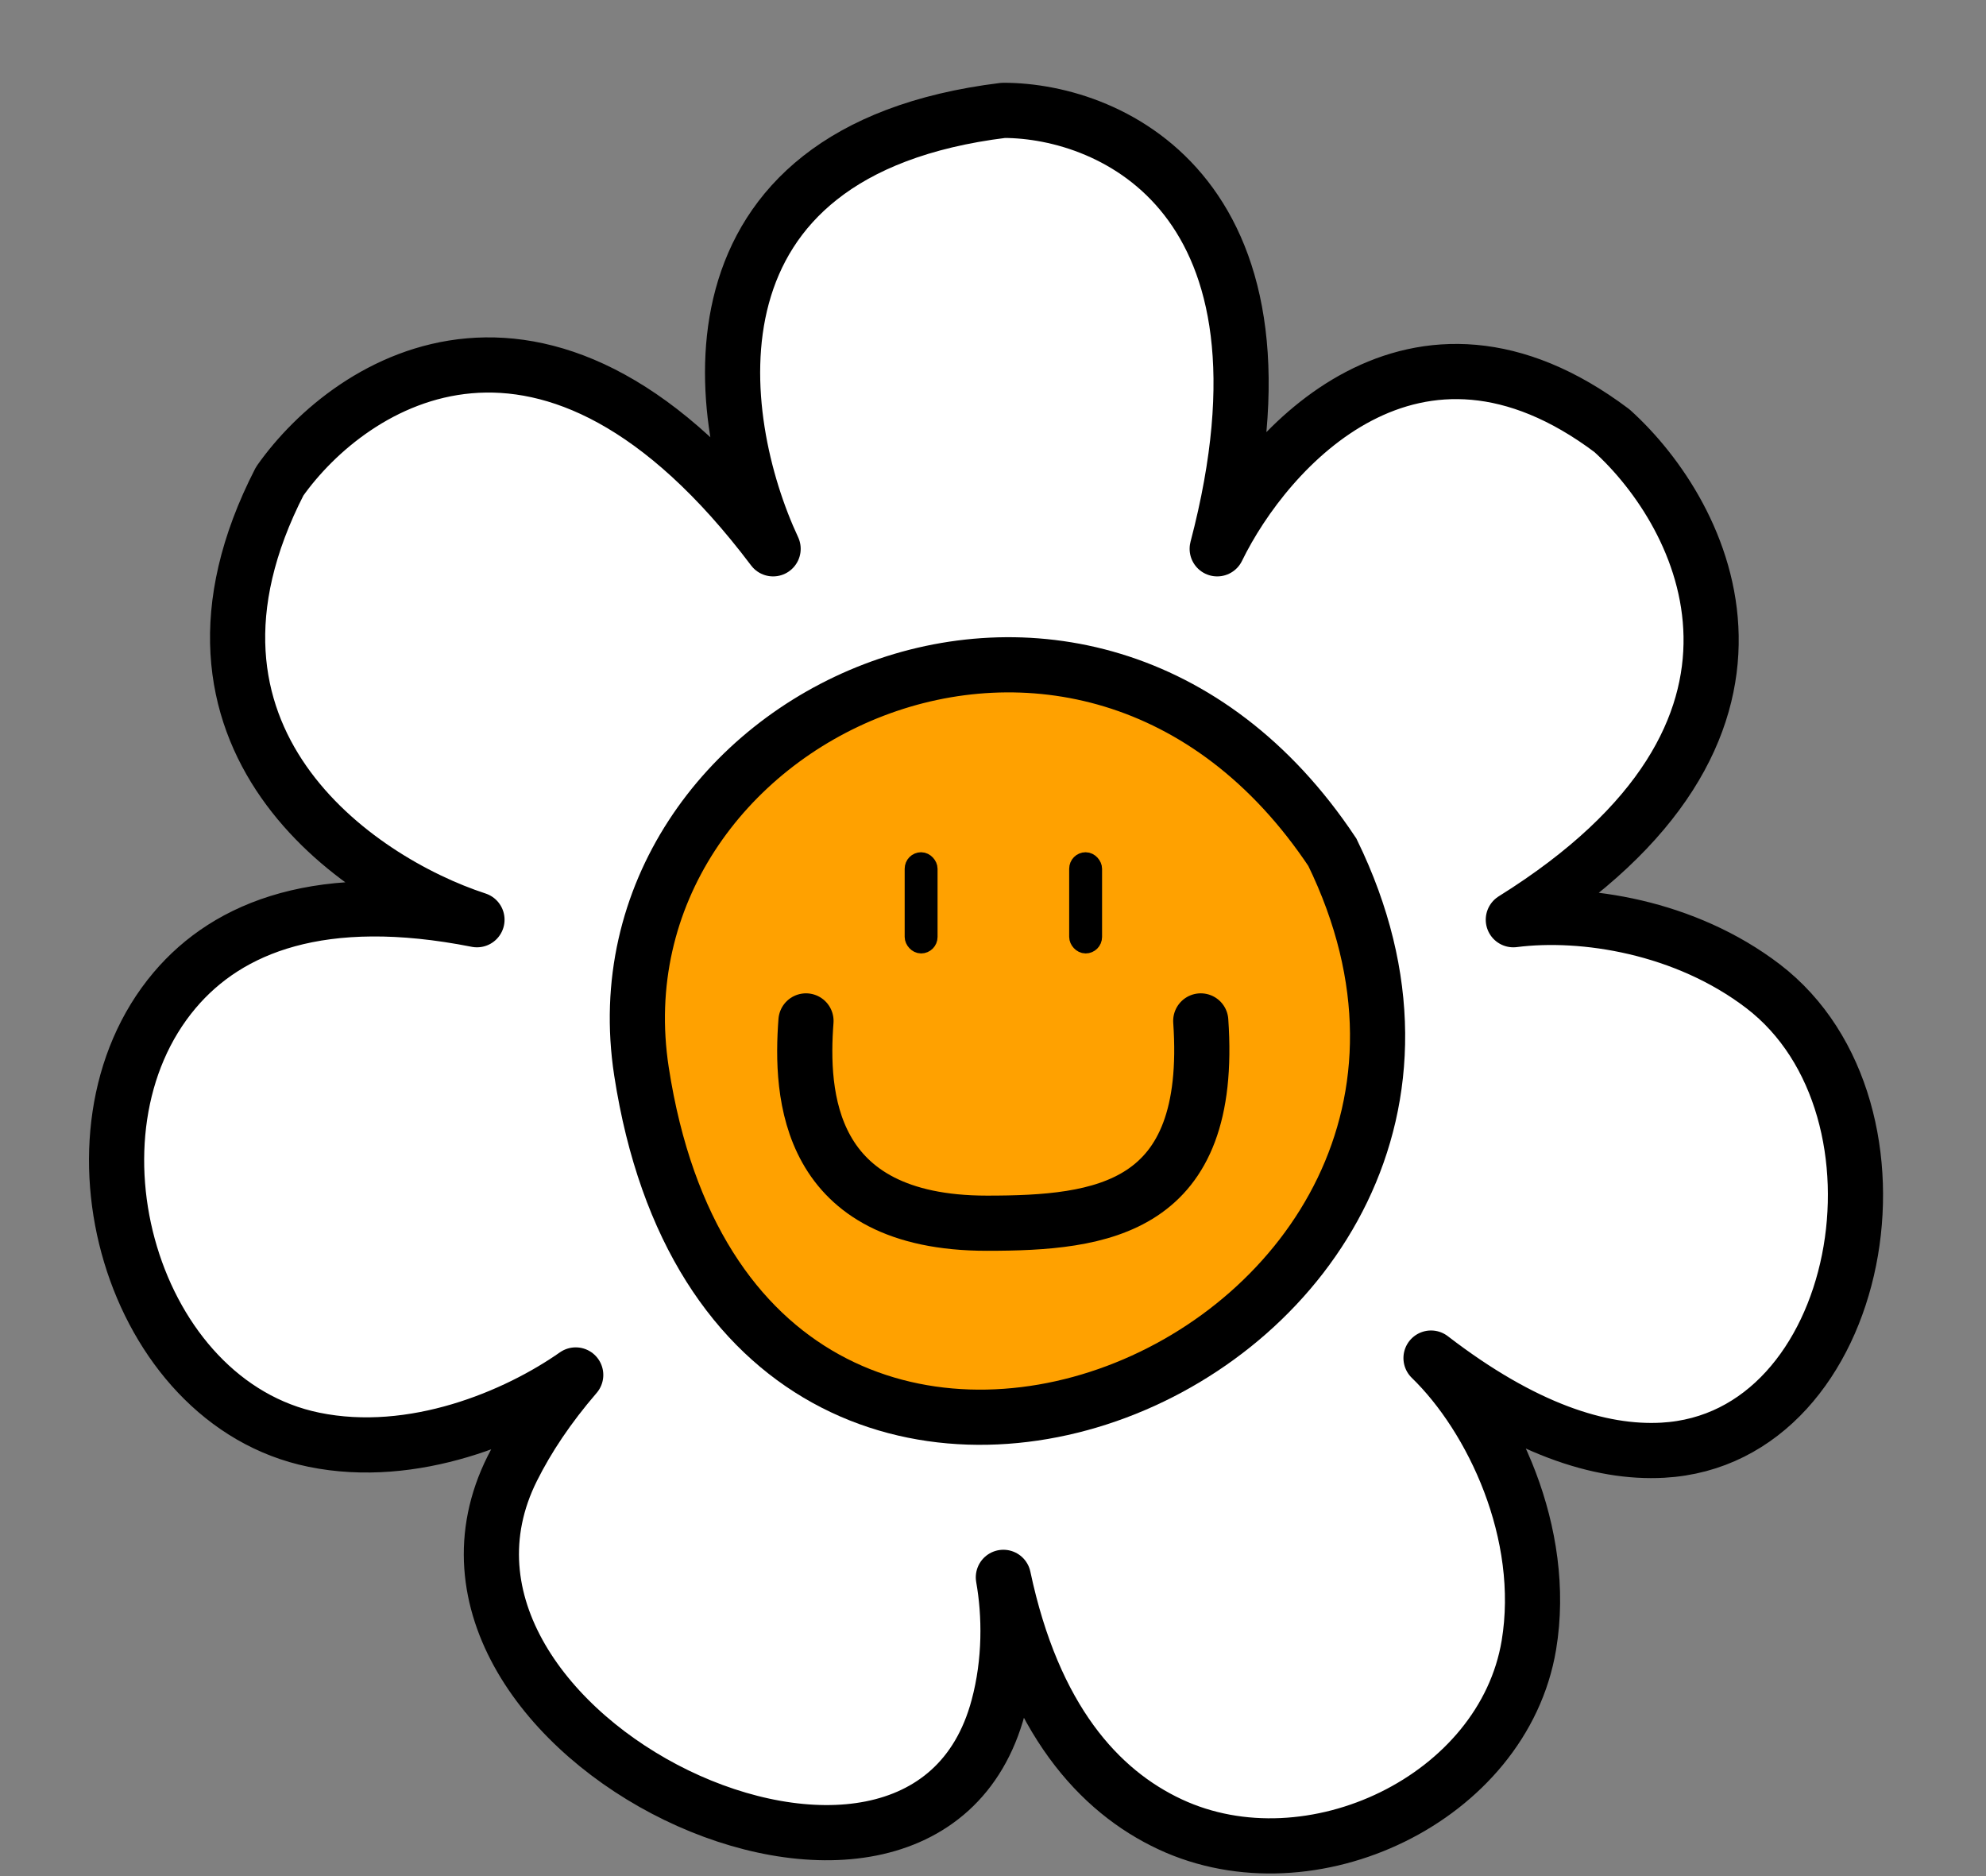 <svg width="18" height="17" viewBox="0 0 18 17" fill="none" xmlns="http://www.w3.org/2000/svg">
<rect x="0" y="0" width="18" height="17" fill="#808080" stroke="none"/>
<path d="M9.094 1C6.112 1.367 6.46 3.801 7.007 4.973C4.979 2.283 3.181 3.445 2.535 4.361C1.342 6.684 3.23 7.977 4.323 8.334C2.916 8.056 2.069 8.398 1.583 8.973C0.491 10.265 1.188 12.707 2.845 13.046C3.747 13.231 4.679 12.837 5.218 12.459C4.969 12.748 4.781 13.031 4.644 13.305C3.435 15.715 8.352 18.074 9.048 15.468C9.159 15.056 9.154 14.63 9.094 14.293C9.366 15.577 9.96 16.23 10.605 16.531C11.881 17.127 13.625 16.296 13.857 14.907C14.025 13.895 13.526 12.845 12.97 12.306C13.806 12.949 14.502 13.172 15.07 13.141C16.902 13.04 17.437 10.053 15.98 8.937C15.274 8.397 14.351 8.253 13.716 8.334C16.459 6.623 15.455 4.667 14.61 3.903C12.821 2.558 11.479 4.056 11.032 4.973C11.867 1.795 10.088 1 9.094 1Z" fill="white" stroke="black" stroke-width="0.5" stroke-linejoin="round"/>
<path d="M5.814 9.709C5.32 6.5 9.839 4.361 12.076 7.723C14.312 12.306 6.709 15.515 5.814 9.709Z" fill="#FFA100" stroke="black" stroke-width="0.5"/>
<path d="M7.305 9.251C7.255 9.913 7.305 11.084 8.945 11.084C9.989 11.084 11.002 10.962 10.883 9.251" stroke="black" stroke-width="0.5" stroke-linecap="round"/>
<rect x="8.274" y="7.797" width="0.149" height="0.768" rx="0.075" fill="black" stroke="black" stroke-width="0.149"/>
<rect x="9.765" y="7.797" width="0.149" height="0.768" rx="0.075" fill="black" stroke="black" stroke-width="0.149"/>
</svg>
